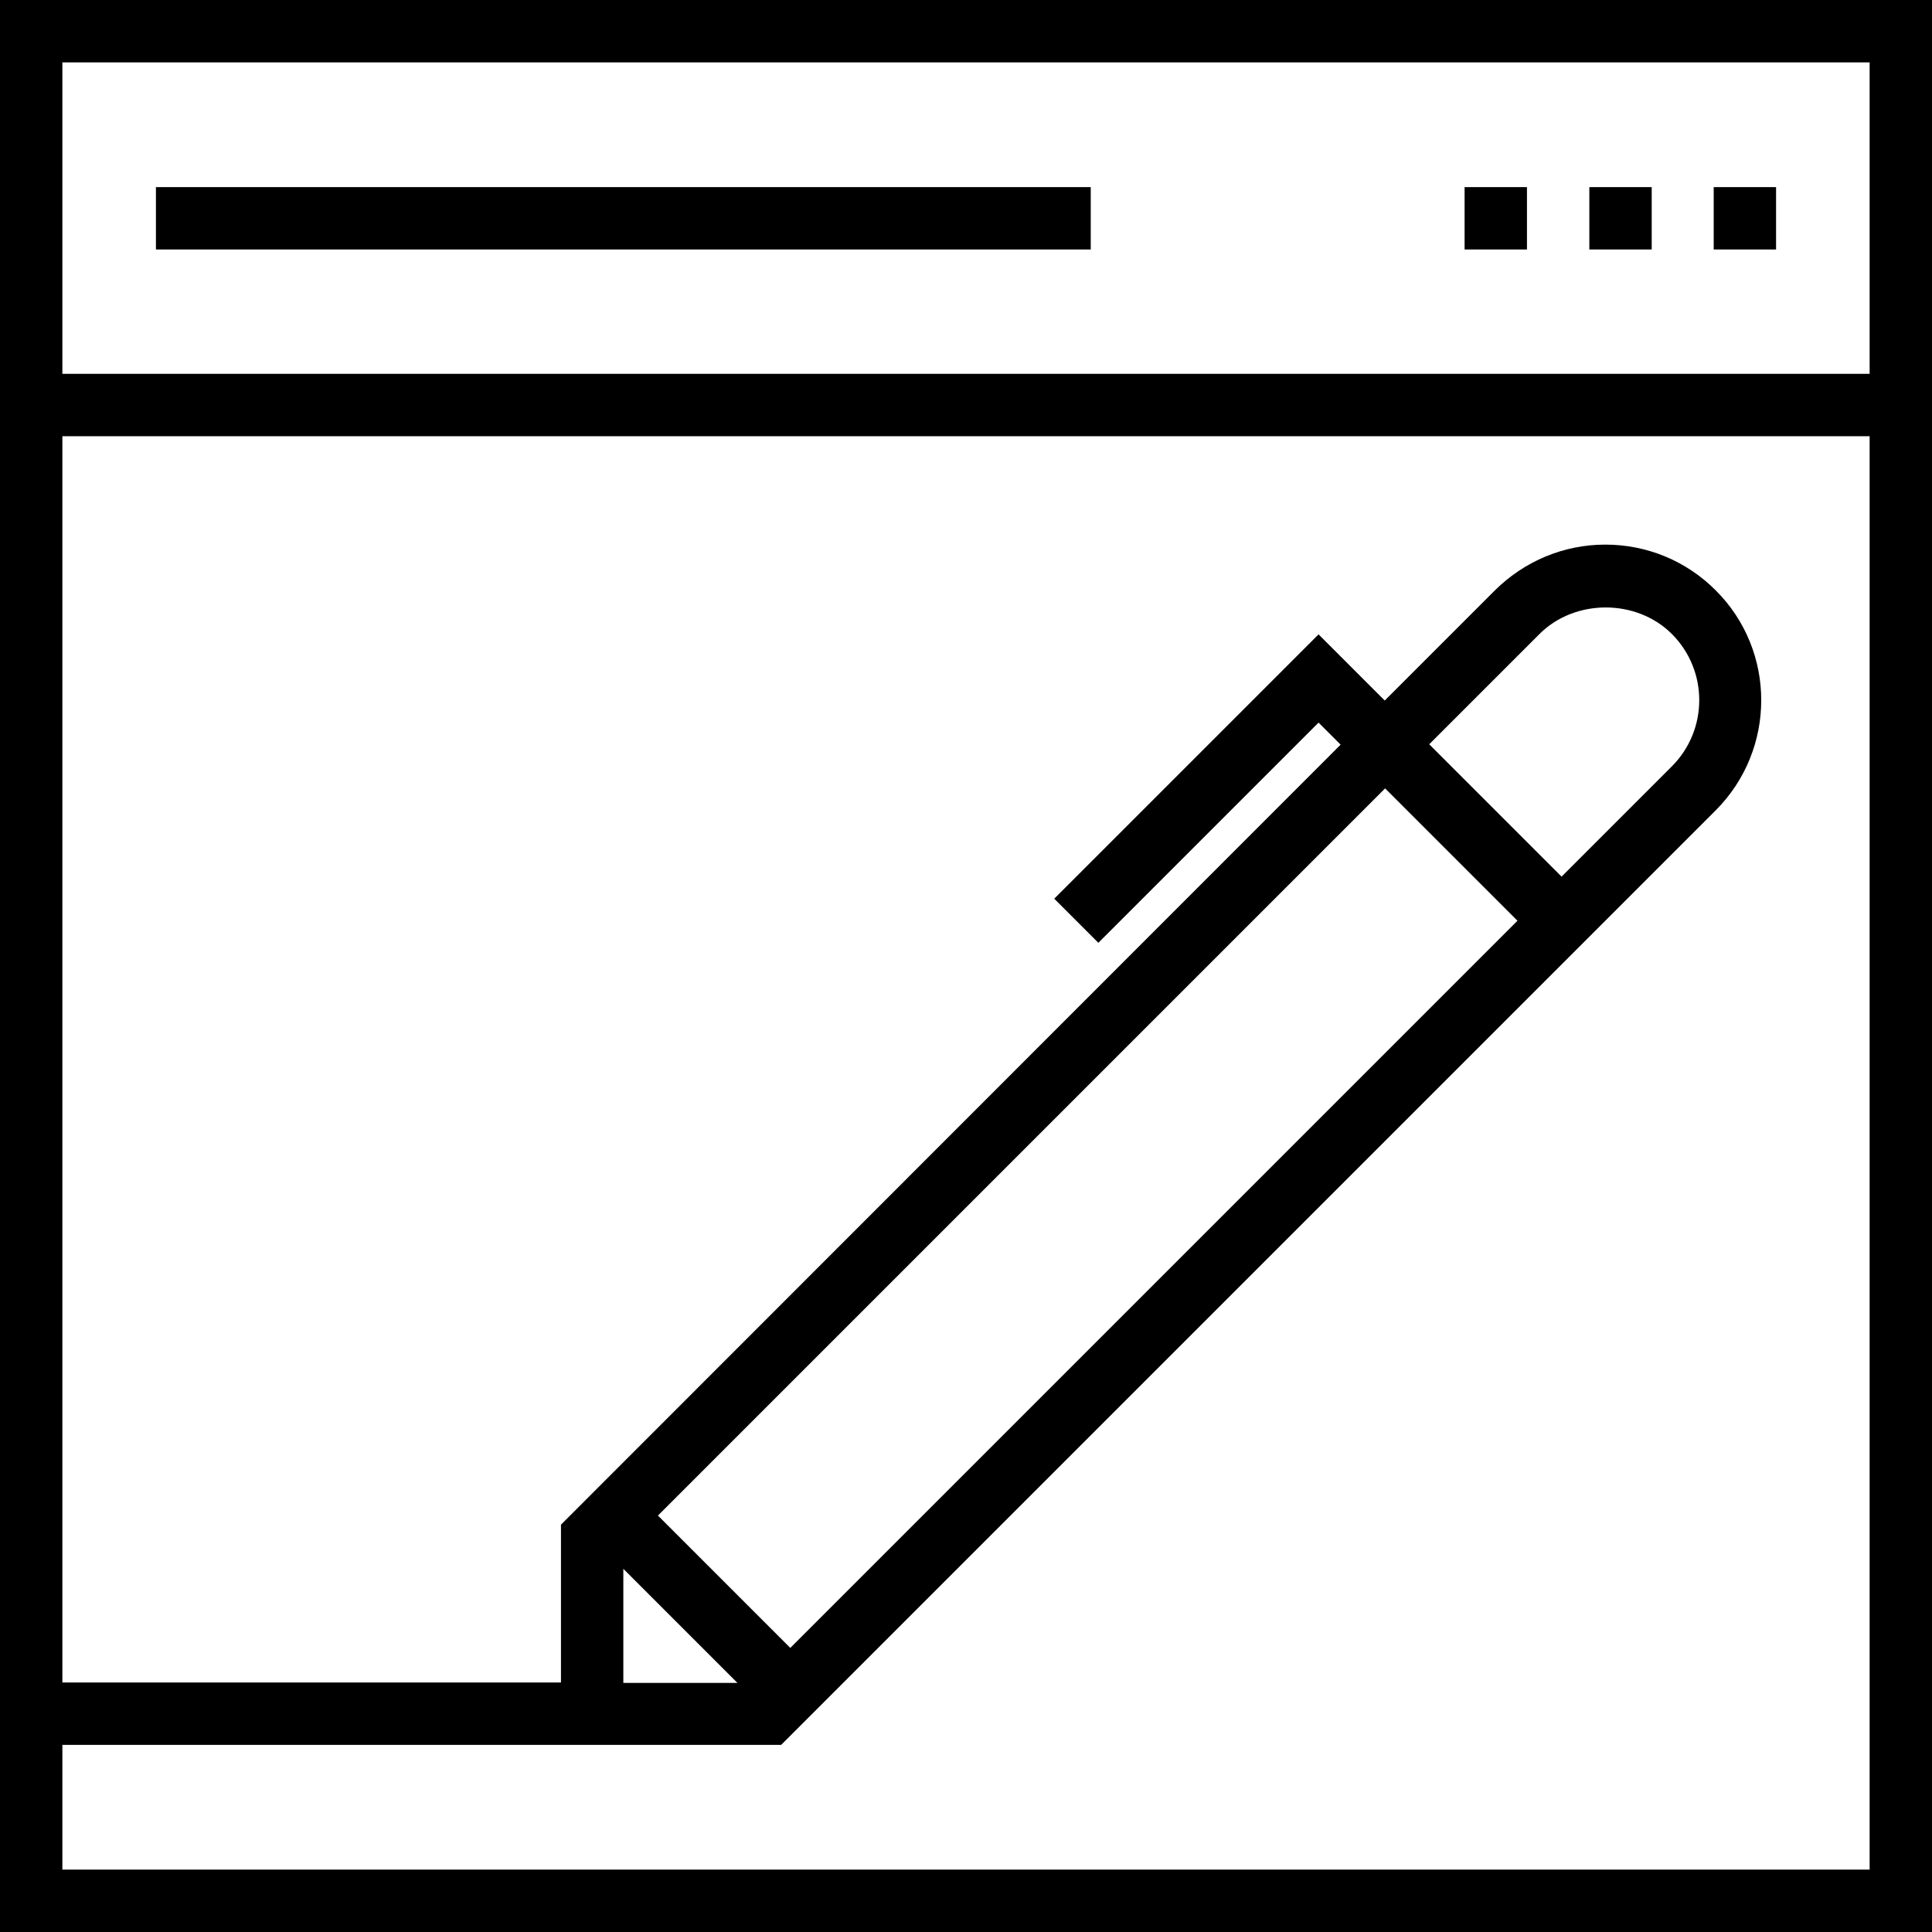 <?xml version="1.0" encoding="utf-8"?>
<!-- Generator: Adobe Illustrator 21.0.0, SVG Export Plug-In . SVG Version: 6.00 Build 0)  -->
<svg version="1.1" id="Capa_1" xmlns="http://www.w3.org/2000/svg" xmlns:xlink="http://www.w3.org/1999/xlink" x="0px" y="0px"
	 viewBox="0 0 508 508" style="enable-background:new 0 0 508 508;" xml:space="preserve">
<g>
	<g>
		<g>
			<path d="M0,0v114.7V508h508V114.7V0H0z M491.6,491.6H16.4v-32.8h131.1h8.2h49.7l245.7-245.7c16-16,16-42,0-57.9
				c-7.7-7.7-18-12-29-12c-10.9,0-21.2,4.3-29,12l-29,29l-17.4-17.4l-69.5,69.5l11.6,11.6l57.9-57.9l5.8,5.8l-205,205.1v41.5H16.4
				V114.7h475.2V491.6z M399,242.1L207.8,433.3L173,398.5l191.2-191.2L399,242.1z M375.8,195.7l29-29c9.3-9.3,25.5-9.3,34.8,0
				c9.6,9.6,9.6,25.2,0,34.8l-29,29L375.8,195.7z M193.9,442.5h-30v-30L193.9,442.5z M491.6,98.3H16.4V16.4h475.2V98.3z"/>
			<rect x="41" y="49.2" width="245.8" height="16.4"/>
			<rect x="385.1" y="49.2" width="16.4" height="16.4"/>
			<rect x="417.9" y="49.2" width="16.4" height="16.4"/>
			<rect x="450.6" y="49.2" width="16.4" height="16.4"/>
		</g>
	</g>
</g>
</svg>
